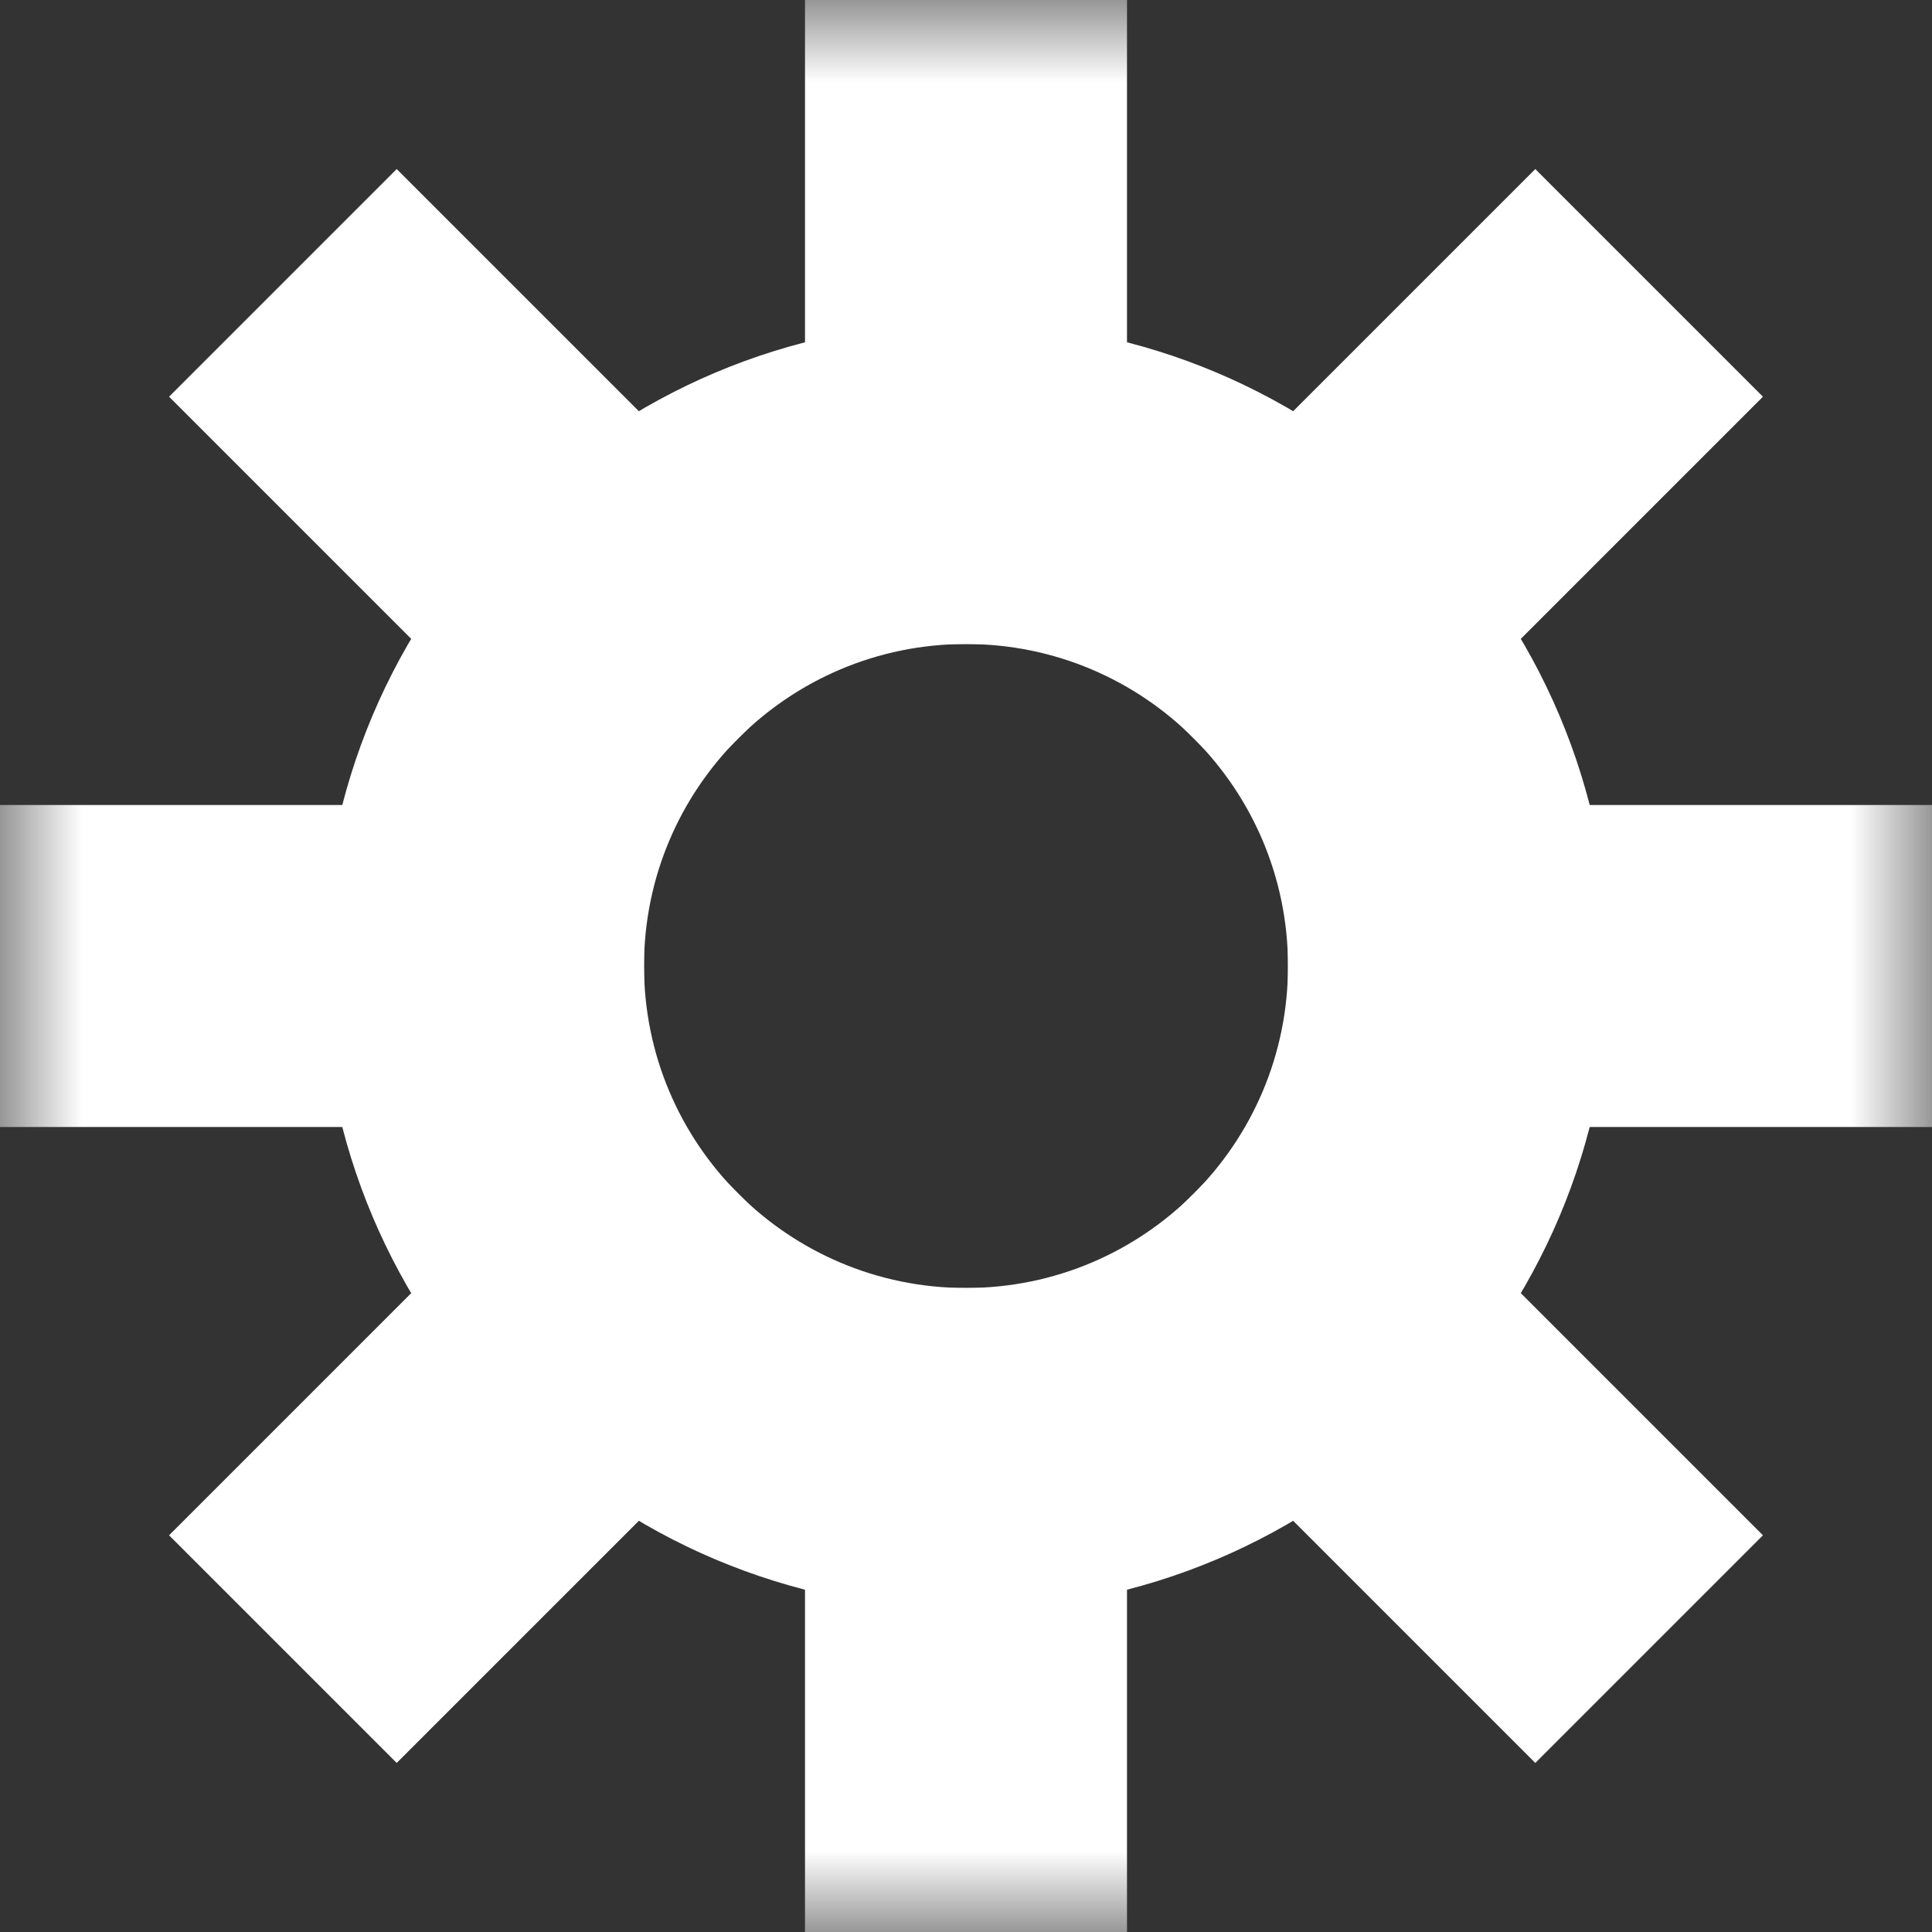 <?xml version="1.0" encoding="UTF-8"?>
<svg width="12px" height="12px" viewBox="0 0 12 12" version="1.1" xmlns="http://www.w3.org/2000/svg" xmlns:xlink="http://www.w3.org/1999/xlink">
    <rect x="0" y="0" width="12" height="12" fill="#333333" stroke="none"/>
    <!-- Generator: Sketch 49 (51002) - http://www.bohemiancoding.com/sketch -->
    <title>icon-setting-white</title>
    <desc>Created with Sketch.</desc>
    <defs>
        <rect id="path-1" x="0" y="0" width="12" height="12"></rect>
    </defs>
    <g id="Page-1" stroke="none" stroke-width="1" fill="none" fill-rule="evenodd">
        <g id="icon-setting-white">
            <mask id="mask-2" fill="white">
                <use xlink:href="#path-1"></use>
            </mask>
            <g id="Mask"></g>
            <path d="M6,10 C3.791,10 2,8.209 2,6 C2,3.791 3.791,2 6,2 C8.209,2 10,3.791 10,6 C10,8.209 8.209,10 6,10 Z M6,8 C7.105,8 8,7.105 8,6 C8,4.895 7.105,4 6,4 C4.895,4 4,4.895 4,6 C4,7.105 4.895,8 6,8 Z" id="Combined-Shape" fill="#FFFFFF" mask="url(#mask-2)"></path>
            <path d="M5.172,4 L4,5.172 L4,6.828 L5.172,8 L6.828,8 L8,6.828 L8,5.172 L6.828,4 L5.172,4 Z M5,3.586 L5,0 L7,0 L7,3.586 L9.536,1.05 L10.95,2.464 L8.414,5 L12,5 L12,7 L8.414,7 L10.95,9.536 L9.536,10.95 L7,8.414 L7,12 L5,12 L5,8.414 L2.464,10.95 L1.05,9.536 L3.586,7 L2.22044605e-16,7 L-1.45349435e-16,5 L3.586,5 L1.05,2.464 L2.464,1.05 L5,3.586 Z" id="Rectangle-31" fill="#FFFFFF" mask="url(#mask-2)"></path>
        </g>
    </g>
</svg>